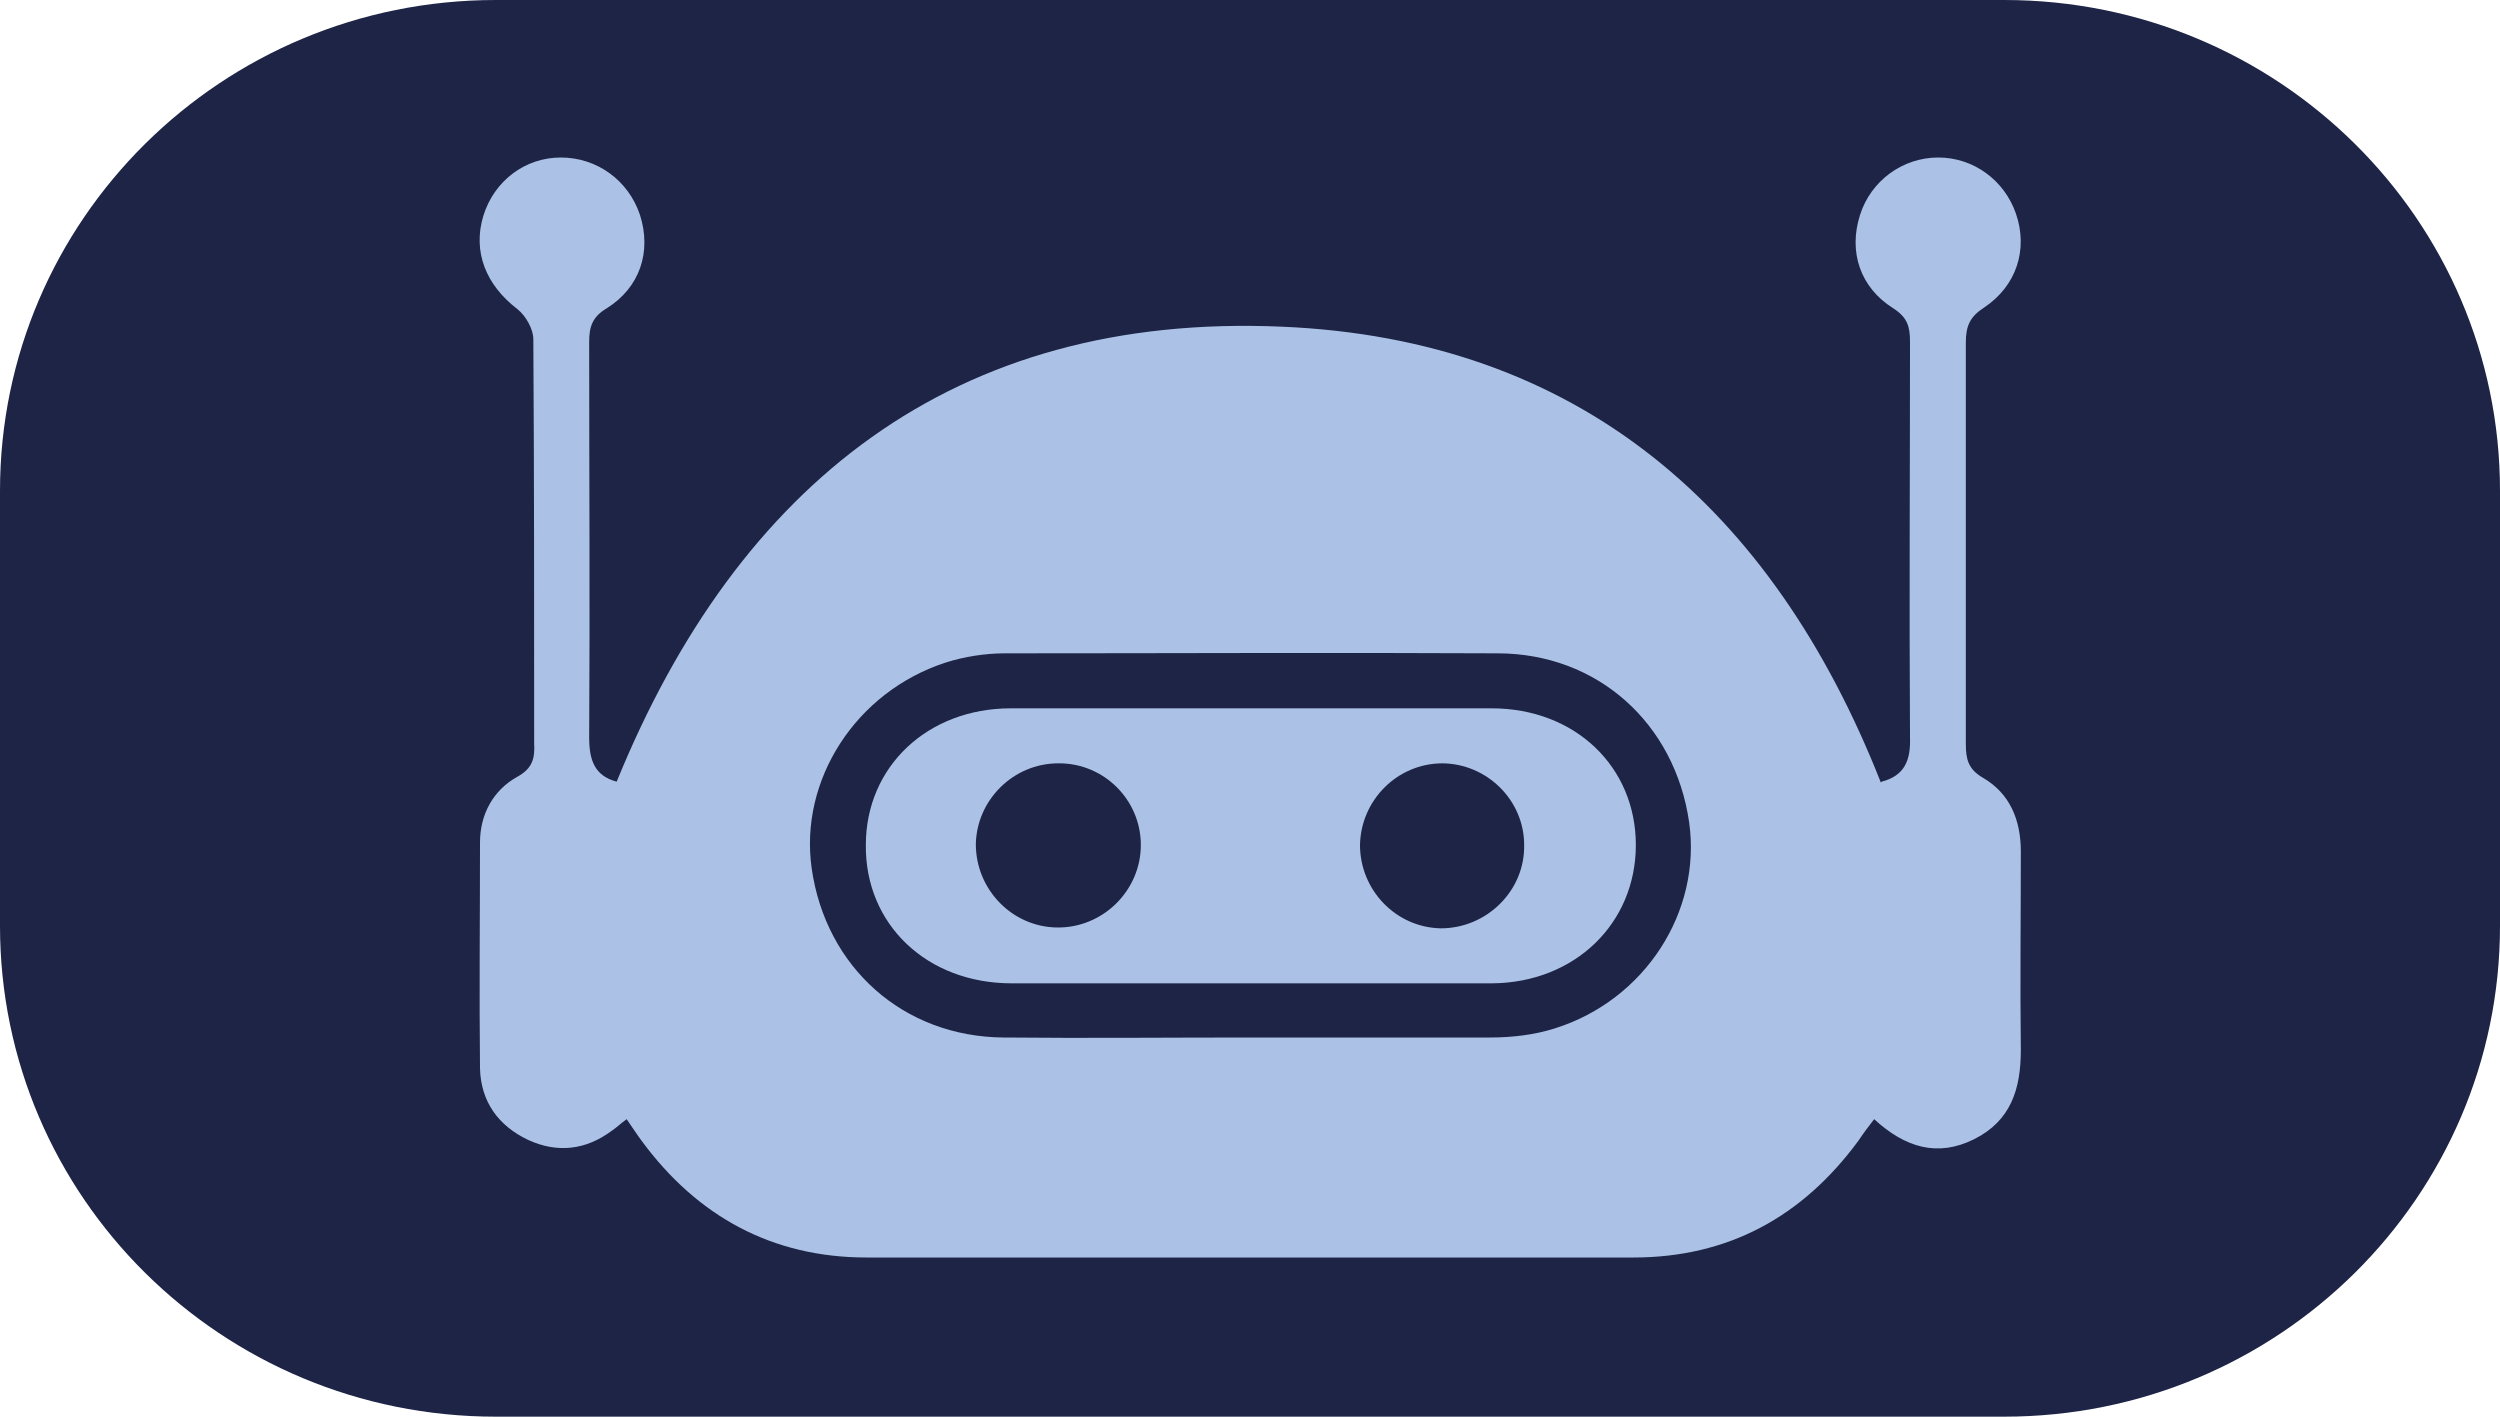 <?xml version="1.0" encoding="UTF-8"?>
<svg id="_Слой_2" data-name="Слой 2" xmlns="http://www.w3.org/2000/svg" viewBox="0 0 30 17">
  <defs>
    <style>
      .cls-1 {
        fill: #abc2e6;
      }

      .cls-2 {
        fill: #1d2446;
      }
    </style>
  </defs>
  <g id="_Слой_1-2" data-name="Слой 1">
    <g>
      <path class="cls-2" d="M24.05,17H5.95c-3.29,0-5.95-2.64-5.95-5.89V5.89C0,2.64,2.66,0,5.95,0H24.05c3.29,0,5.95,2.64,5.95,5.89v5.22c0,3.25-2.66,5.89-5.95,5.89"/>
      <g>
        <path class="cls-1" d="M22.58,9.38c.27-.07,.35-.25,.34-.53-.01-1.58,0-3.17,0-4.75,0-.18-.03-.29-.2-.4-.4-.25-.54-.68-.4-1.12,.13-.41,.51-.69,.94-.69,.42,0,.79,.27,.93,.67,.15,.43,.01,.87-.38,1.13-.17,.11-.22,.22-.22,.42,0,1.61,0,3.21,0,4.82,0,.18,.03,.3,.2,.4,.33,.19,.46,.51,.46,.89,0,.79-.01,1.58,0,2.38,0,.47-.12,.85-.56,1.07-.44,.22-.83,.1-1.2-.24-.07,.09-.13,.17-.19,.26-.67,.91-1.56,1.4-2.7,1.4-3.07,0-6.14,0-9.2,0-1.13,0-2.03-.49-2.7-1.4-.06-.08-.11-.16-.18-.26-.07,.05-.12,.1-.18,.14-.31,.23-.65,.27-1,.11-.36-.17-.57-.46-.58-.86-.01-.9,0-1.8,0-2.71,0-.34,.16-.63,.45-.79,.18-.1,.21-.22,.2-.4,0-1.62,0-3.23-.01-4.85,0-.12-.09-.28-.19-.36-.38-.29-.54-.69-.41-1.12,.13-.42,.5-.7,.93-.7,.43,0,.81,.27,.95,.69,.14,.44,0,.87-.4,1.12-.17,.1-.21,.22-.21,.4,0,1.58,.01,3.17,0,4.75,0,.28,.07,.46,.33,.53,1.46-3.58,4.05-5.63,7.98-5.46,3.56,.15,5.89,2.17,7.19,5.47Zm-7.57,3.07c.96,0,1.91,0,2.87,0,.26,0,.53-.03,.78-.11,1.08-.34,1.76-1.4,1.61-2.47-.17-1.19-1.1-2.03-2.3-2.03-1.97-.01-3.94,0-5.91,0-.24,0-.49,.04-.71,.11-1.08,.35-1.76,1.41-1.61,2.47,.17,1.19,1.1,2.02,2.3,2.03,.99,.01,1.98,0,2.97,0Z"/>
        <path class="cls-1" d="M14.97,11.8c-.94,0-1.89,0-2.83,0-1.02,0-1.76-.71-1.75-1.66,0-.94,.74-1.64,1.74-1.64,1.92,0,3.85,0,5.77,0,1,0,1.73,.7,1.73,1.64,0,.94-.73,1.65-1.72,1.66-.98,0-1.96,0-2.93,0Zm-2.27-2.64c-.54,0-.98,.44-.99,.97,0,.54,.43,.99,.97,1,.55,.01,1.01-.44,1.01-.99,0-.54-.44-.98-.98-.98Zm4.61,0c-.54,0-.98,.44-.99,.98,0,.54,.43,.99,.97,1,.55,0,1.01-.45,1-1,0-.54-.45-.98-.99-.98Z"/>
      </g>
    </g>
  </g>
</svg>